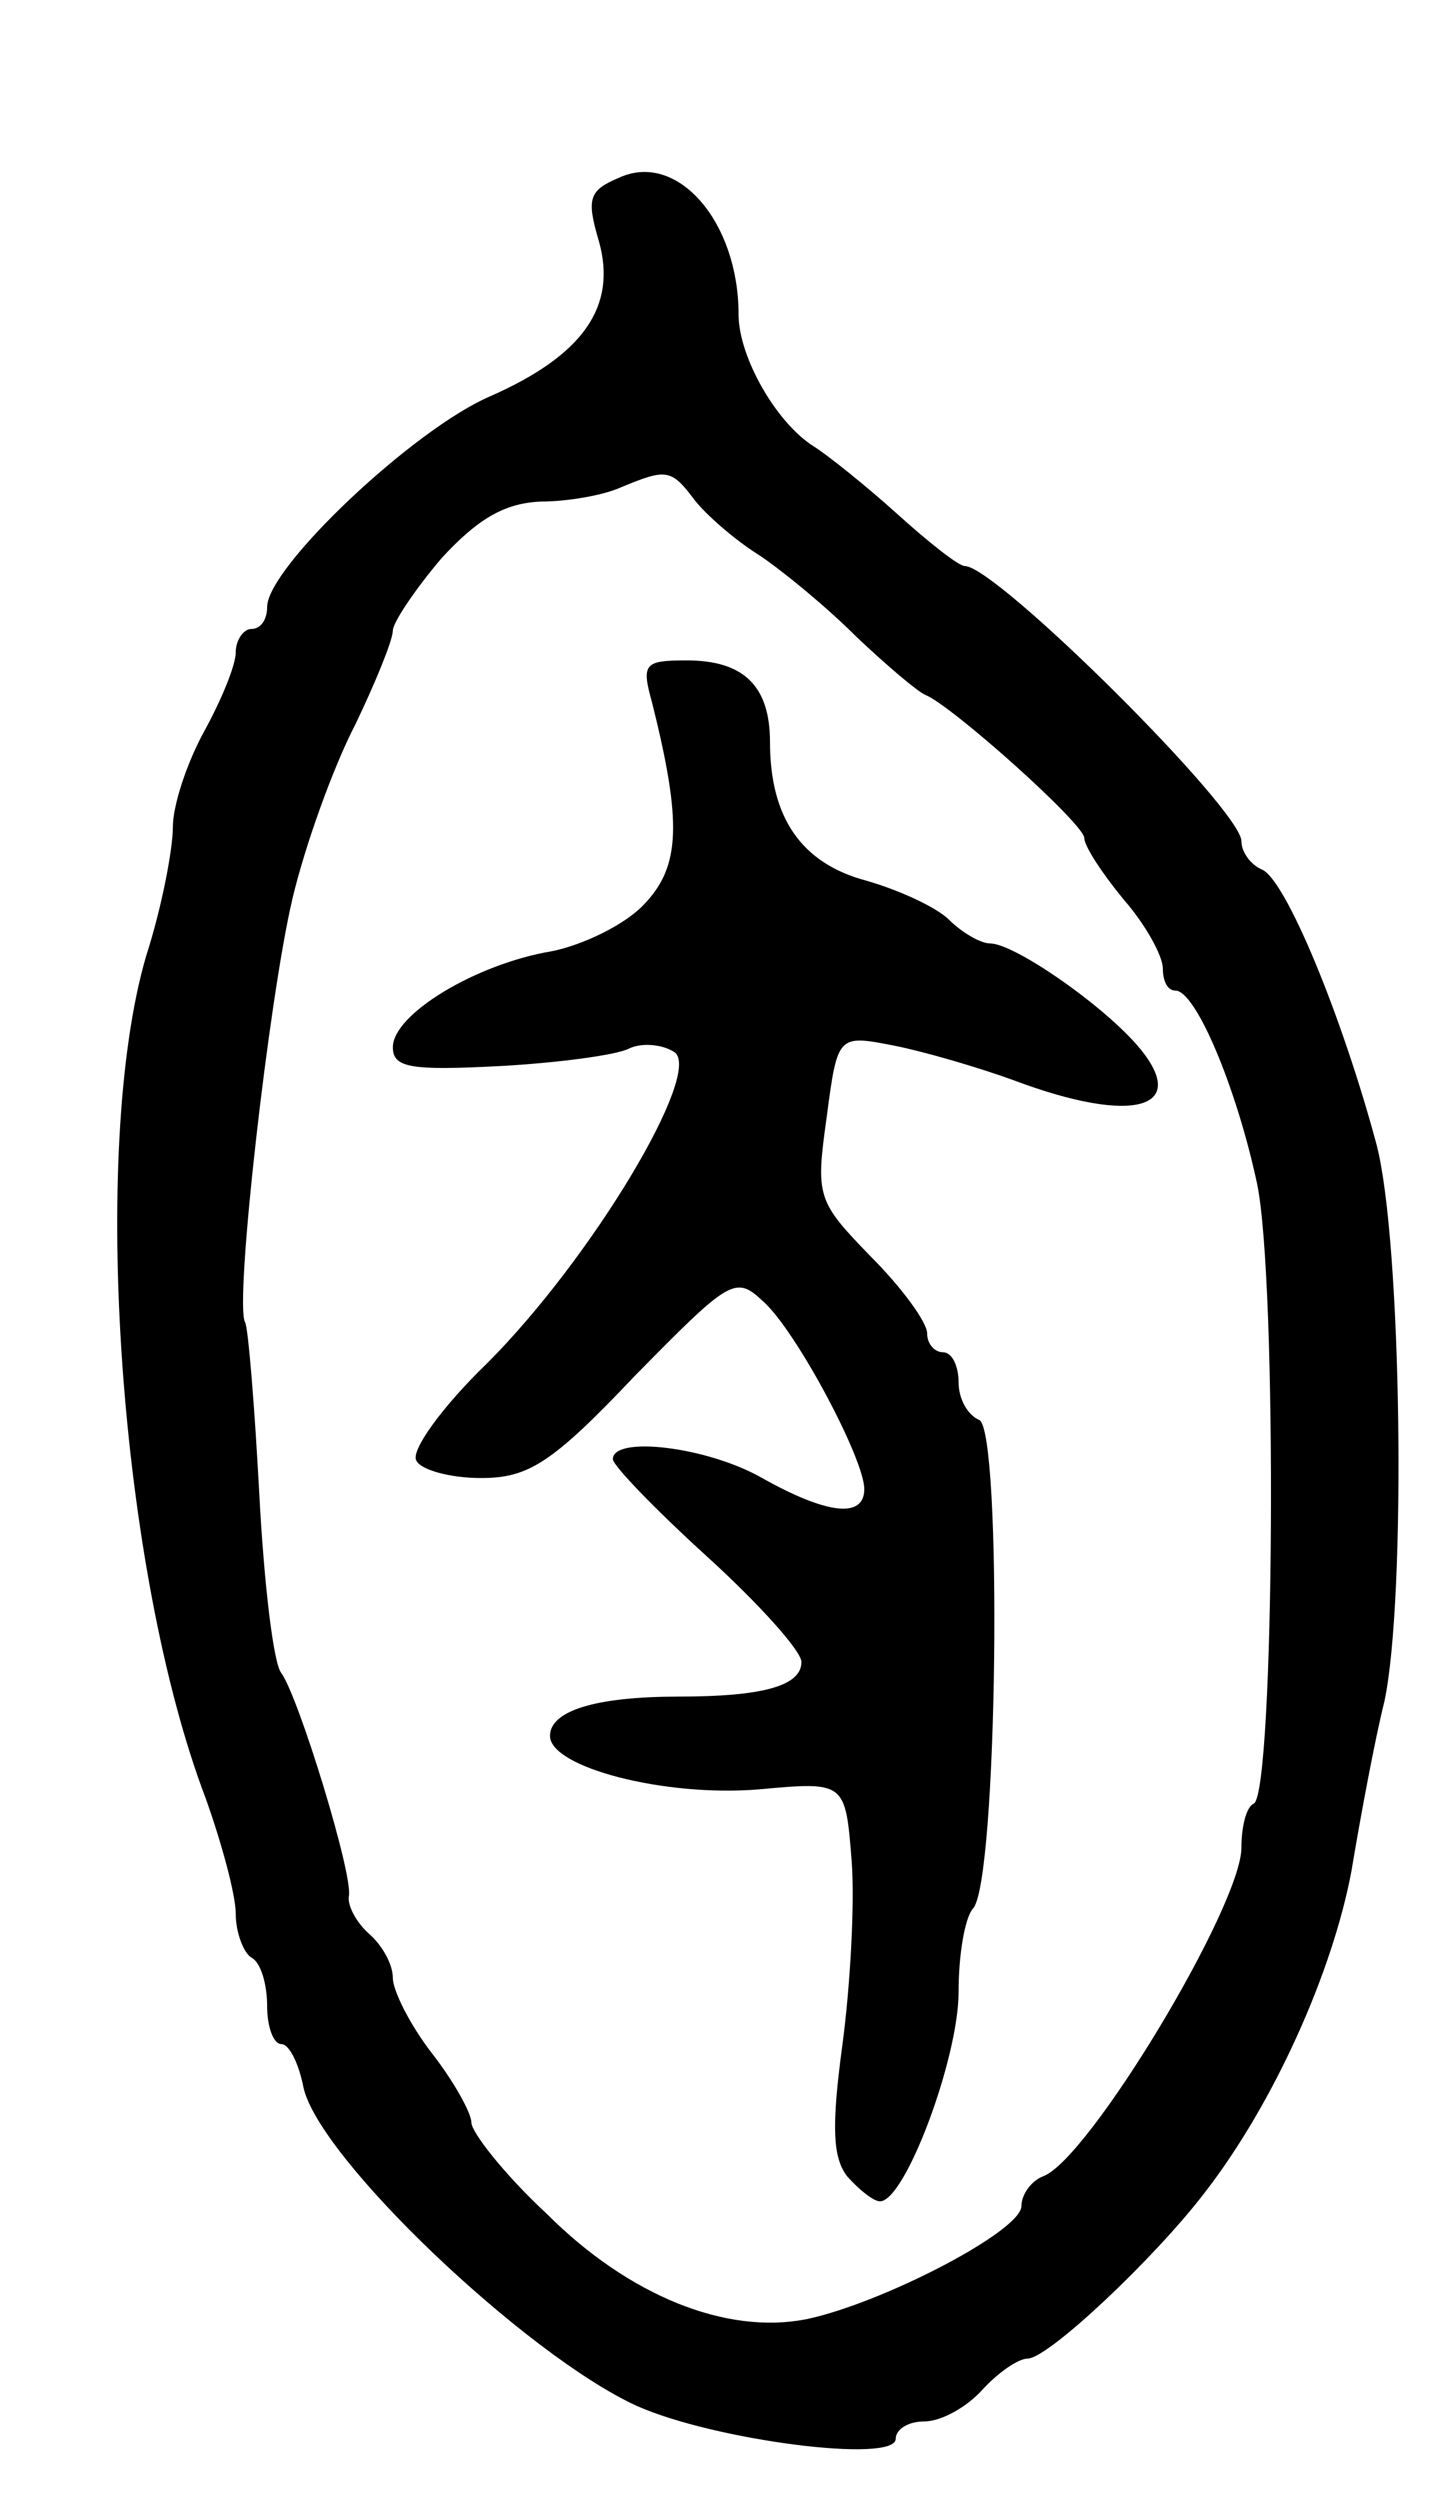 <svg version="1.0" xmlns="http://www.w3.org/2000/svg"
 width="91pt" height="159pt" viewBox="0 0 91 159"
 preserveAspectRatio="xMidYMid meet">
<g transform="translate(0,159) scale(0.1,-0.1)"
fill="#000000" stroke="none">
<path d="M394 1477 c-19 -8 -21 -13 -13 -40 12 -42 -10 -73 -69 -99 -49 -21
-142 -109 -142 -134 0 -8 -4 -14 -10 -14 -5 0 -10 -7 -10 -15 0 -8 -9 -30 -20
-50 -11 -20 -20 -47 -20 -61 0 -14 -7 -51 -17 -82 -36 -123 -17 -392 38 -536
10 -28 19 -61 19 -73 0 -12 5 -25 10 -28 6 -3 10 -17 10 -31 0 -13 4 -24 9
-24 5 0 11 -12 14 -27 9 -45 142 -171 212 -203 49 -22 165 -37 165 -21 0 6 8
11 18 11 11 0 27 9 37 20 10 11 23 20 29 20 13 0 81 64 113 106 44 57 81 140
93 204 6 36 15 84 21 108 14 66 11 293 -5 354 -22 82 -58 169 -73 175 -7 3
-13 11 -13 18 0 20 -156 175 -176 175 -4 0 -23 15 -44 34 -20 18 -44 37 -52
42 -24 15 -48 57 -48 84 0 59 -39 104 -76 87z m48 -205 c7 -9 25 -25 41 -35
15 -10 43 -33 62 -52 19 -18 39 -35 44 -37 17 -7 101 -82 101 -91 0 -5 11 -22
25 -39 14 -16 25 -36 25 -44 0 -8 3 -14 8 -14 13 0 39 -62 52 -123 13 -63 11
-385 -2 -394 -5 -2 -8 -15 -8 -28 0 -37 -97 -198 -126 -209 -8 -3 -14 -12 -14
-19 0 -16 -89 -62 -137 -72 -51 -10 -113 15 -165 67 -27 25 -48 52 -48 58 0 6
-11 26 -25 44 -14 18 -25 40 -25 48 0 9 -7 21 -15 28 -8 7 -14 18 -13 24 3 13
-32 127 -43 142 -5 6 -11 57 -14 114 -3 56 -7 105 -9 109 -7 11 15 205 30 269
8 34 26 84 40 111 13 27 24 54 24 60 0 5 14 26 31 46 23 25 40 35 63 36 17 0
40 4 51 9 29 12 32 12 47 -8z"/>
<path d="M415 1143 c19 -76 18 -104 -5 -128 -12 -13 -39 -26 -59 -30 -48 -8
-101 -40 -101 -61 0 -13 11 -15 68 -12 37 2 74 7 82 11 8 4 21 3 29 -2 19 -12
-52 -131 -119 -198 -29 -28 -49 -56 -45 -62 3 -6 22 -11 41 -11 30 0 45 9 98
65 61 62 64 64 82 47 21 -19 64 -100 64 -119 0 -19 -24 -16 -65 7 -35 20 -95
27 -95 12 0 -4 27 -32 60 -62 33 -30 60 -60 60 -67 0 -15 -24 -22 -78 -22 -53
0 -82 -9 -82 -25 0 -20 73 -39 133 -34 55 5 55 5 59 -46 2 -27 -1 -80 -6 -117
-7 -52 -6 -71 3 -83 8 -9 17 -16 21 -16 16 0 50 91 50 133 0 24 4 47 9 53 16
15 19 306 4 311 -7 3 -13 13 -13 24 0 10 -4 19 -10 19 -5 0 -10 5 -10 12 0 7
-16 29 -36 49 -34 35 -35 38 -28 88 7 53 7 53 43 46 20 -4 54 -14 76 -22 77
-29 114 -18 78 23 -24 27 -78 64 -93 64 -6 0 -18 7 -26 15 -8 8 -32 19 -53 25
-41 11 -61 40 -61 88 0 36 -17 52 -53 52 -27 0 -29 -2 -22 -27z"/>
</g>
</svg>
